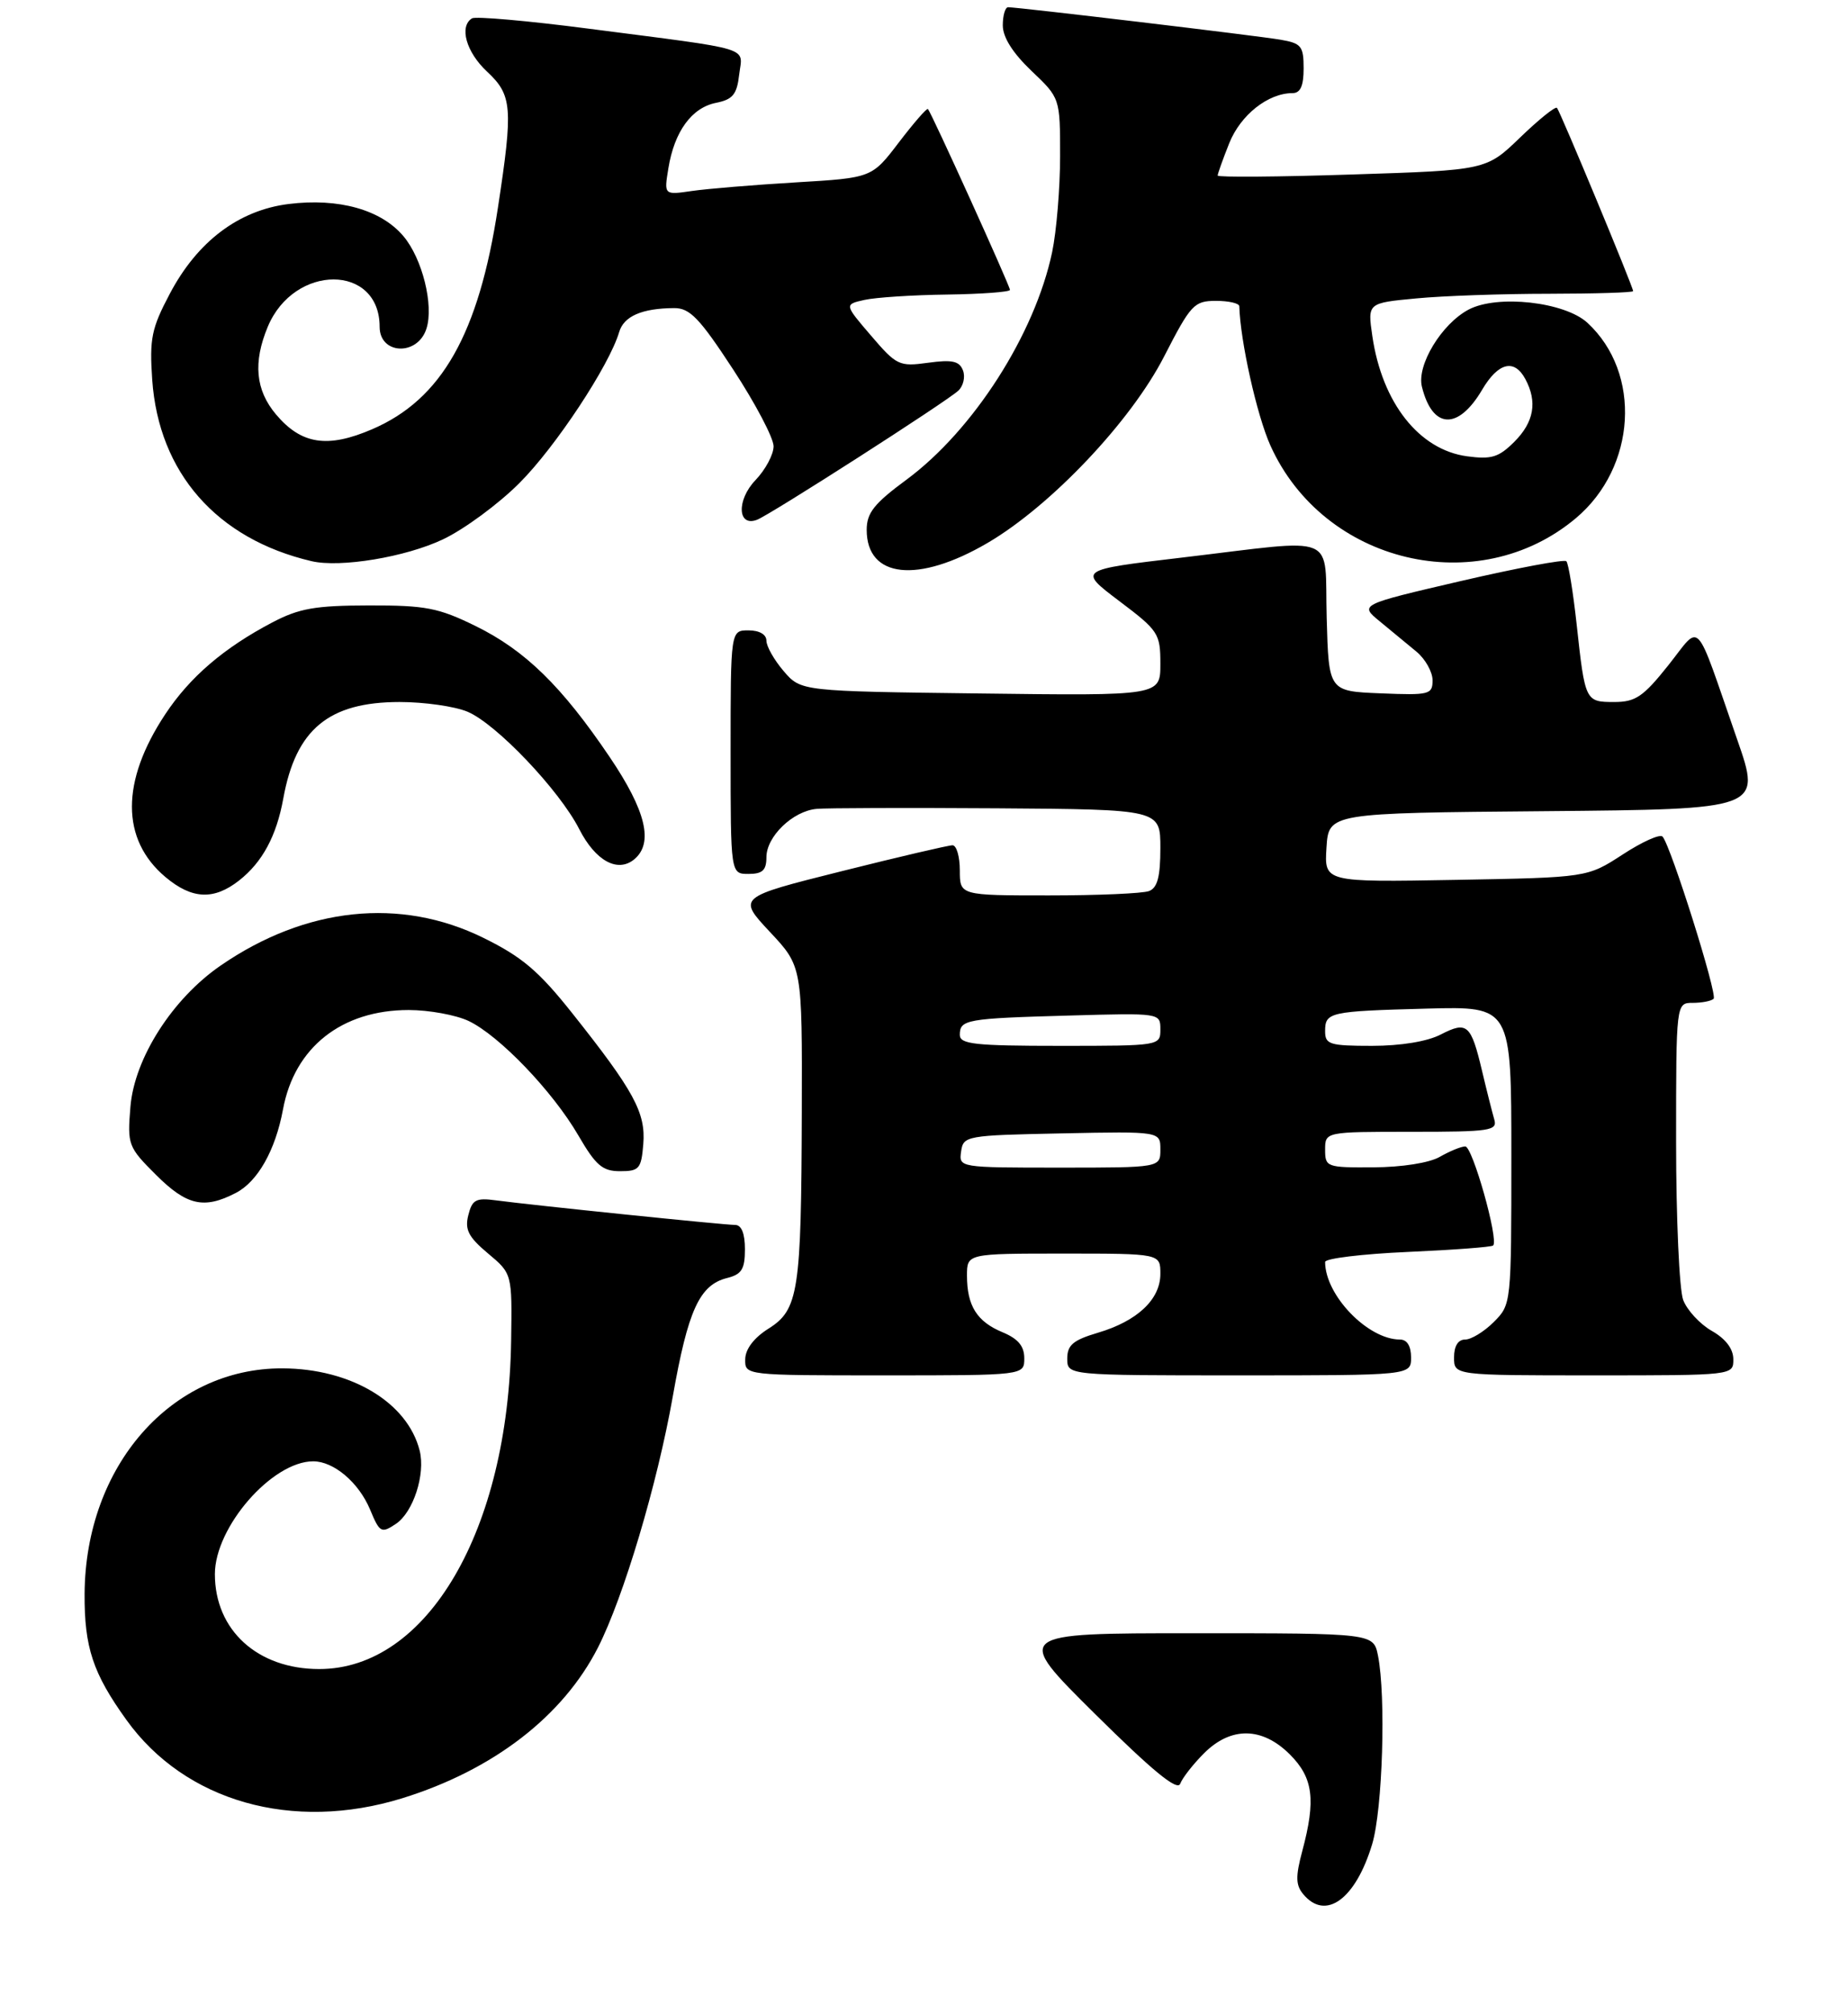 <?xml version="1.0" encoding="UTF-8" standalone="no"?>
<!DOCTYPE svg PUBLIC "-//W3C//DTD SVG 1.1//EN" "http://www.w3.org/Graphics/SVG/1.1/DTD/svg11.dtd" >
<svg xmlns="http://www.w3.org/2000/svg" xmlns:xlink="http://www.w3.org/1999/xlink" version="1.1" viewBox="0 0 258 281">
 <g >
 <path fill="currentColor"
d=" M 56.14 251.04 C 68.84 247.11 78.59 239.60 83.48 230.00 C 87.07 222.93 91.76 207.19 93.92 194.99 C 96.05 182.89 97.66 179.37 101.51 178.41 C 103.55 177.90 104.00 177.17 104.00 174.39 C 104.00 172.19 103.52 171.00 102.63 171.00 C 101.07 171.00 74.18 168.23 69.25 167.57 C 66.45 167.19 65.92 167.47 65.38 169.64 C 64.87 171.66 65.40 172.69 68.12 174.97 C 71.50 177.80 71.50 177.80 71.36 187.15 C 70.97 213.64 59.65 233.01 44.55 233.00 C 35.95 232.99 30.00 227.57 30.00 219.75 C 30.00 213.17 37.99 204.00 43.73 204.00 C 46.60 204.00 50.08 206.95 51.66 210.72 C 53.01 213.97 53.23 214.09 55.26 212.74 C 57.69 211.13 59.42 205.81 58.59 202.51 C 56.90 195.78 49.02 191.06 39.43 191.02 C 23.91 190.97 11.92 204.64 11.81 222.50 C 11.77 229.97 12.97 233.59 17.65 240.10 C 25.84 251.50 40.84 255.76 56.14 251.04 Z  M 143.00 189.62 C 143.00 187.91 142.14 186.89 139.96 185.98 C 136.39 184.50 135.00 182.29 135.00 178.07 C 135.00 175.00 135.00 175.00 148.50 175.00 C 162.00 175.00 162.00 175.00 162.00 177.83 C 162.00 181.40 158.78 184.43 153.25 186.06 C 149.82 187.08 149.00 187.77 149.00 189.66 C 149.00 192.00 149.00 192.00 173.00 192.00 C 197.00 192.00 197.00 192.00 197.00 189.50 C 197.00 187.91 196.44 187.00 195.45 187.00 C 190.97 187.00 185.00 180.82 185.00 176.17 C 185.00 175.68 190.19 175.05 196.54 174.77 C 202.88 174.49 208.25 174.09 208.46 173.87 C 209.26 173.08 205.57 160.00 204.56 160.04 C 203.98 160.05 202.38 160.71 201.00 161.50 C 199.54 162.34 195.71 162.94 191.75 162.96 C 185.21 163.00 185.00 162.92 185.00 160.50 C 185.00 158.00 185.00 158.00 197.07 158.00 C 208.09 158.00 209.09 157.85 208.61 156.25 C 208.33 155.29 207.56 152.25 206.91 149.50 C 205.37 143.00 204.83 142.52 201.16 144.41 C 199.28 145.39 195.57 146.00 191.55 146.00 C 185.63 146.00 185.00 145.80 185.00 143.97 C 185.00 141.29 185.54 141.17 199.25 140.80 C 211.00 140.49 211.00 140.49 211.00 161.29 C 211.00 182.04 210.99 182.10 208.55 184.55 C 207.20 185.90 205.40 187.00 204.55 187.00 C 203.56 187.00 203.00 187.91 203.00 189.50 C 203.00 192.00 203.00 192.00 222.50 192.00 C 242.00 192.00 242.00 192.00 241.99 189.75 C 241.99 188.30 240.92 186.89 238.98 185.79 C 237.33 184.85 235.54 182.91 234.99 181.48 C 234.45 180.04 234.00 170.12 234.00 159.43 C 234.00 140.00 234.00 140.00 236.33 140.00 C 237.62 140.00 238.92 139.74 239.24 139.43 C 239.81 138.85 233.28 118.11 232.11 116.79 C 231.76 116.39 229.25 117.52 226.54 119.29 C 221.60 122.50 221.60 122.50 203.24 122.83 C 184.88 123.16 184.88 123.16 185.19 118.33 C 185.50 113.50 185.50 113.50 215.71 113.24 C 245.92 112.97 245.92 112.97 242.53 103.24 C 236.46 85.79 237.59 87.00 232.90 92.89 C 229.42 97.26 228.33 98.00 225.38 98.00 C 221.33 98.00 221.29 97.93 220.12 87.19 C 219.62 82.62 218.97 78.64 218.68 78.35 C 218.39 78.05 211.77 79.30 203.96 81.11 C 189.78 84.41 189.78 84.41 192.64 86.75 C 194.21 88.04 196.51 89.94 197.75 90.97 C 198.99 92.00 200.00 93.80 200.00 94.97 C 200.00 96.96 199.56 97.07 192.75 96.79 C 185.50 96.50 185.50 96.50 185.22 86.25 C 184.88 74.22 187.26 75.21 165.00 77.84 C 150.50 79.55 150.50 79.55 156.25 83.90 C 161.74 88.04 162.00 88.44 162.00 92.68 C 162.00 97.13 162.00 97.13 136.91 96.81 C 111.82 96.50 111.82 96.50 109.41 93.69 C 108.09 92.15 107.00 90.24 107.00 89.44 C 107.00 88.57 106.01 88.00 104.50 88.00 C 102.00 88.00 102.00 88.00 102.00 105.00 C 102.00 122.00 102.00 122.00 104.50 122.00 C 106.45 122.00 107.00 121.49 107.00 119.67 C 107.00 116.77 110.69 113.22 114.00 112.92 C 115.38 112.79 126.74 112.76 139.25 112.84 C 162.00 113.00 162.00 113.00 162.00 118.39 C 162.00 122.39 161.59 123.94 160.42 124.39 C 159.55 124.73 153.25 125.00 146.42 125.00 C 134.00 125.00 134.00 125.00 134.00 121.50 C 134.00 119.58 133.54 118.00 132.98 118.00 C 132.41 118.00 125.43 119.63 117.46 121.63 C 102.97 125.26 102.97 125.26 107.48 130.09 C 112.00 134.91 112.00 134.91 111.94 155.21 C 111.87 180.34 111.49 182.84 107.27 185.49 C 105.26 186.76 104.06 188.33 104.04 189.75 C 104.00 192.00 104.00 192.00 123.50 192.00 C 143.00 192.00 143.00 192.00 143.00 189.62 Z  M 32.91 166.54 C 35.98 164.96 38.45 160.58 39.51 154.87 C 41.11 146.21 47.70 141.00 57.06 141.00 C 59.89 141.00 63.64 141.69 65.41 142.52 C 69.70 144.56 77.15 152.33 80.74 158.50 C 83.18 162.70 84.11 163.50 86.57 163.50 C 89.24 163.50 89.53 163.16 89.81 159.72 C 90.17 155.35 88.51 152.29 79.88 141.43 C 75.21 135.55 72.87 133.57 67.48 130.92 C 55.91 125.22 42.69 126.61 30.82 134.78 C 24.08 139.41 18.77 147.72 18.21 154.50 C 17.77 159.81 17.88 160.12 21.76 163.99 C 26.06 168.29 28.47 168.84 32.91 166.54 Z  M 33.39 122.91 C 36.63 120.36 38.60 116.71 39.55 111.47 C 41.30 101.81 45.88 98.01 55.78 98.00 C 59.24 98.00 63.51 98.61 65.28 99.36 C 69.30 101.06 78.09 110.30 80.87 115.75 C 83.13 120.18 86.23 121.88 88.55 119.96 C 91.27 117.70 90.19 113.19 85.13 105.70 C 78.44 95.80 73.32 90.79 66.39 87.39 C 61.21 84.85 59.42 84.50 51.50 84.52 C 43.99 84.53 41.75 84.93 38.00 86.90 C 31.25 90.45 26.51 94.51 23.07 99.71 C 16.86 109.08 16.87 117.19 23.09 122.43 C 26.80 125.55 29.85 125.69 33.39 122.91 Z  M 137.88 75.79 C 146.72 70.61 157.88 58.83 162.53 49.75 C 166.25 42.50 166.71 42.01 169.75 42.00 C 171.54 42.00 173.01 42.34 173.02 42.75 C 173.15 47.58 175.47 57.99 177.36 62.19 C 184.79 78.70 206.36 83.82 220.02 72.33 C 228.46 65.22 229.23 52.09 221.62 45.06 C 218.44 42.14 209.05 41.09 205.03 43.22 C 201.26 45.22 197.78 50.96 198.51 53.97 C 199.97 59.92 203.56 60.11 206.92 54.41 C 209.17 50.59 211.42 50.04 212.96 52.93 C 214.66 56.10 214.16 58.93 211.42 61.67 C 209.25 63.84 208.22 64.16 204.83 63.70 C 198.12 62.80 192.95 56.24 191.59 46.90 C 190.92 42.30 190.92 42.30 197.71 41.66 C 201.44 41.30 209.79 41.01 216.25 41.01 C 222.71 41.00 228.00 40.84 228.00 40.64 C 228.00 40.04 217.81 15.54 217.37 15.06 C 217.14 14.82 214.83 16.68 212.23 19.19 C 207.50 23.76 207.50 23.76 188.75 24.36 C 178.44 24.70 170.00 24.76 170.00 24.51 C 170.00 24.25 170.73 22.21 171.62 19.98 C 173.20 16.04 177.04 13.00 180.45 13.00 C 181.55 13.00 182.00 12.00 182.00 9.55 C 182.00 6.43 181.68 6.04 178.75 5.54 C 175.57 4.99 142.23 1.02 140.75 1.01 C 140.34 1.00 140.00 2.14 140.00 3.54 C 140.00 5.20 141.38 7.39 144.00 9.89 C 148.00 13.69 148.00 13.69 148.00 21.80 C 148.00 26.25 147.50 32.29 146.89 35.20 C 144.47 46.67 135.90 60.05 126.56 66.96 C 122.03 70.30 121.00 71.60 121.00 73.97 C 121.00 80.72 128.15 81.49 137.88 75.79 Z  M 61.85 75.29 C 64.79 73.90 69.60 70.36 72.52 67.43 C 77.56 62.40 85.06 51.03 86.44 46.36 C 87.09 44.14 89.62 43.04 94.12 43.01 C 96.31 43.00 97.66 44.40 102.37 51.60 C 105.47 56.34 108.00 61.15 108.00 62.30 C 108.00 63.45 106.86 65.58 105.47 67.03 C 102.81 69.81 102.96 73.61 105.69 72.56 C 107.53 71.86 132.09 56.11 133.79 54.54 C 134.49 53.89 134.79 52.61 134.44 51.71 C 133.94 50.40 132.94 50.18 129.58 50.64 C 125.54 51.20 125.17 51.02 121.61 46.86 C 117.87 42.50 117.87 42.50 120.68 41.87 C 122.23 41.52 127.44 41.18 132.25 41.12 C 137.06 41.05 141.00 40.76 141.00 40.47 C 141.00 39.90 130.02 15.70 129.55 15.22 C 129.39 15.06 127.57 17.16 125.49 19.88 C 121.72 24.83 121.72 24.83 111.11 25.46 C 105.27 25.81 98.75 26.35 96.60 26.66 C 92.70 27.23 92.70 27.23 93.31 23.51 C 94.14 18.37 96.56 15.04 99.95 14.36 C 102.30 13.89 102.88 13.20 103.20 10.40 C 103.66 6.46 105.55 7.03 82.15 4.00 C 73.71 2.90 66.40 2.26 65.90 2.56 C 64.07 3.69 65.08 7.28 68.00 10.00 C 71.51 13.28 71.65 15.01 69.52 28.96 C 66.84 46.63 61.66 55.75 51.96 59.92 C 45.72 62.61 42.06 62.04 38.53 57.85 C 35.67 54.46 35.31 50.58 37.39 45.60 C 41.07 36.80 53.00 36.82 53.00 45.62 C 53.00 49.53 58.32 49.73 59.54 45.87 C 60.58 42.61 58.96 36.10 56.33 32.98 C 53.21 29.27 47.29 27.61 40.29 28.48 C 33.32 29.35 27.54 33.72 23.70 41.02 C 21.15 45.84 20.86 47.28 21.25 53.00 C 22.15 65.99 30.26 75.24 43.50 78.34 C 47.52 79.28 56.64 77.77 61.85 75.29 Z  M 181.94 264.42 C 180.89 263.16 180.86 261.96 181.81 258.41 C 183.73 251.24 183.34 248.18 180.08 244.92 C 176.21 241.06 171.85 241.00 168.09 244.76 C 166.57 246.28 165.08 248.19 164.77 249.01 C 164.38 250.07 160.92 247.23 152.86 239.25 C 141.51 228.00 141.51 228.00 166.63 228.00 C 191.75 228.00 191.75 228.00 192.38 231.12 C 193.51 236.81 193.03 252.59 191.57 257.44 C 189.25 265.15 185.06 268.19 181.94 264.42 Z  M 134.18 160.75 C 134.49 158.56 134.85 158.49 148.25 158.22 C 162.00 157.94 162.00 157.94 162.00 160.47 C 162.00 163.00 162.00 163.00 147.93 163.00 C 133.91 163.00 133.86 162.99 134.18 160.75 Z  M 134.00 144.47 C 134.00 142.33 134.88 142.17 149.25 141.77 C 161.98 141.41 162.00 141.41 162.00 143.70 C 162.00 145.99 161.93 146.00 148.00 146.00 C 136.09 146.00 134.00 145.77 134.00 144.47 Z "/>
</g>
</svg>